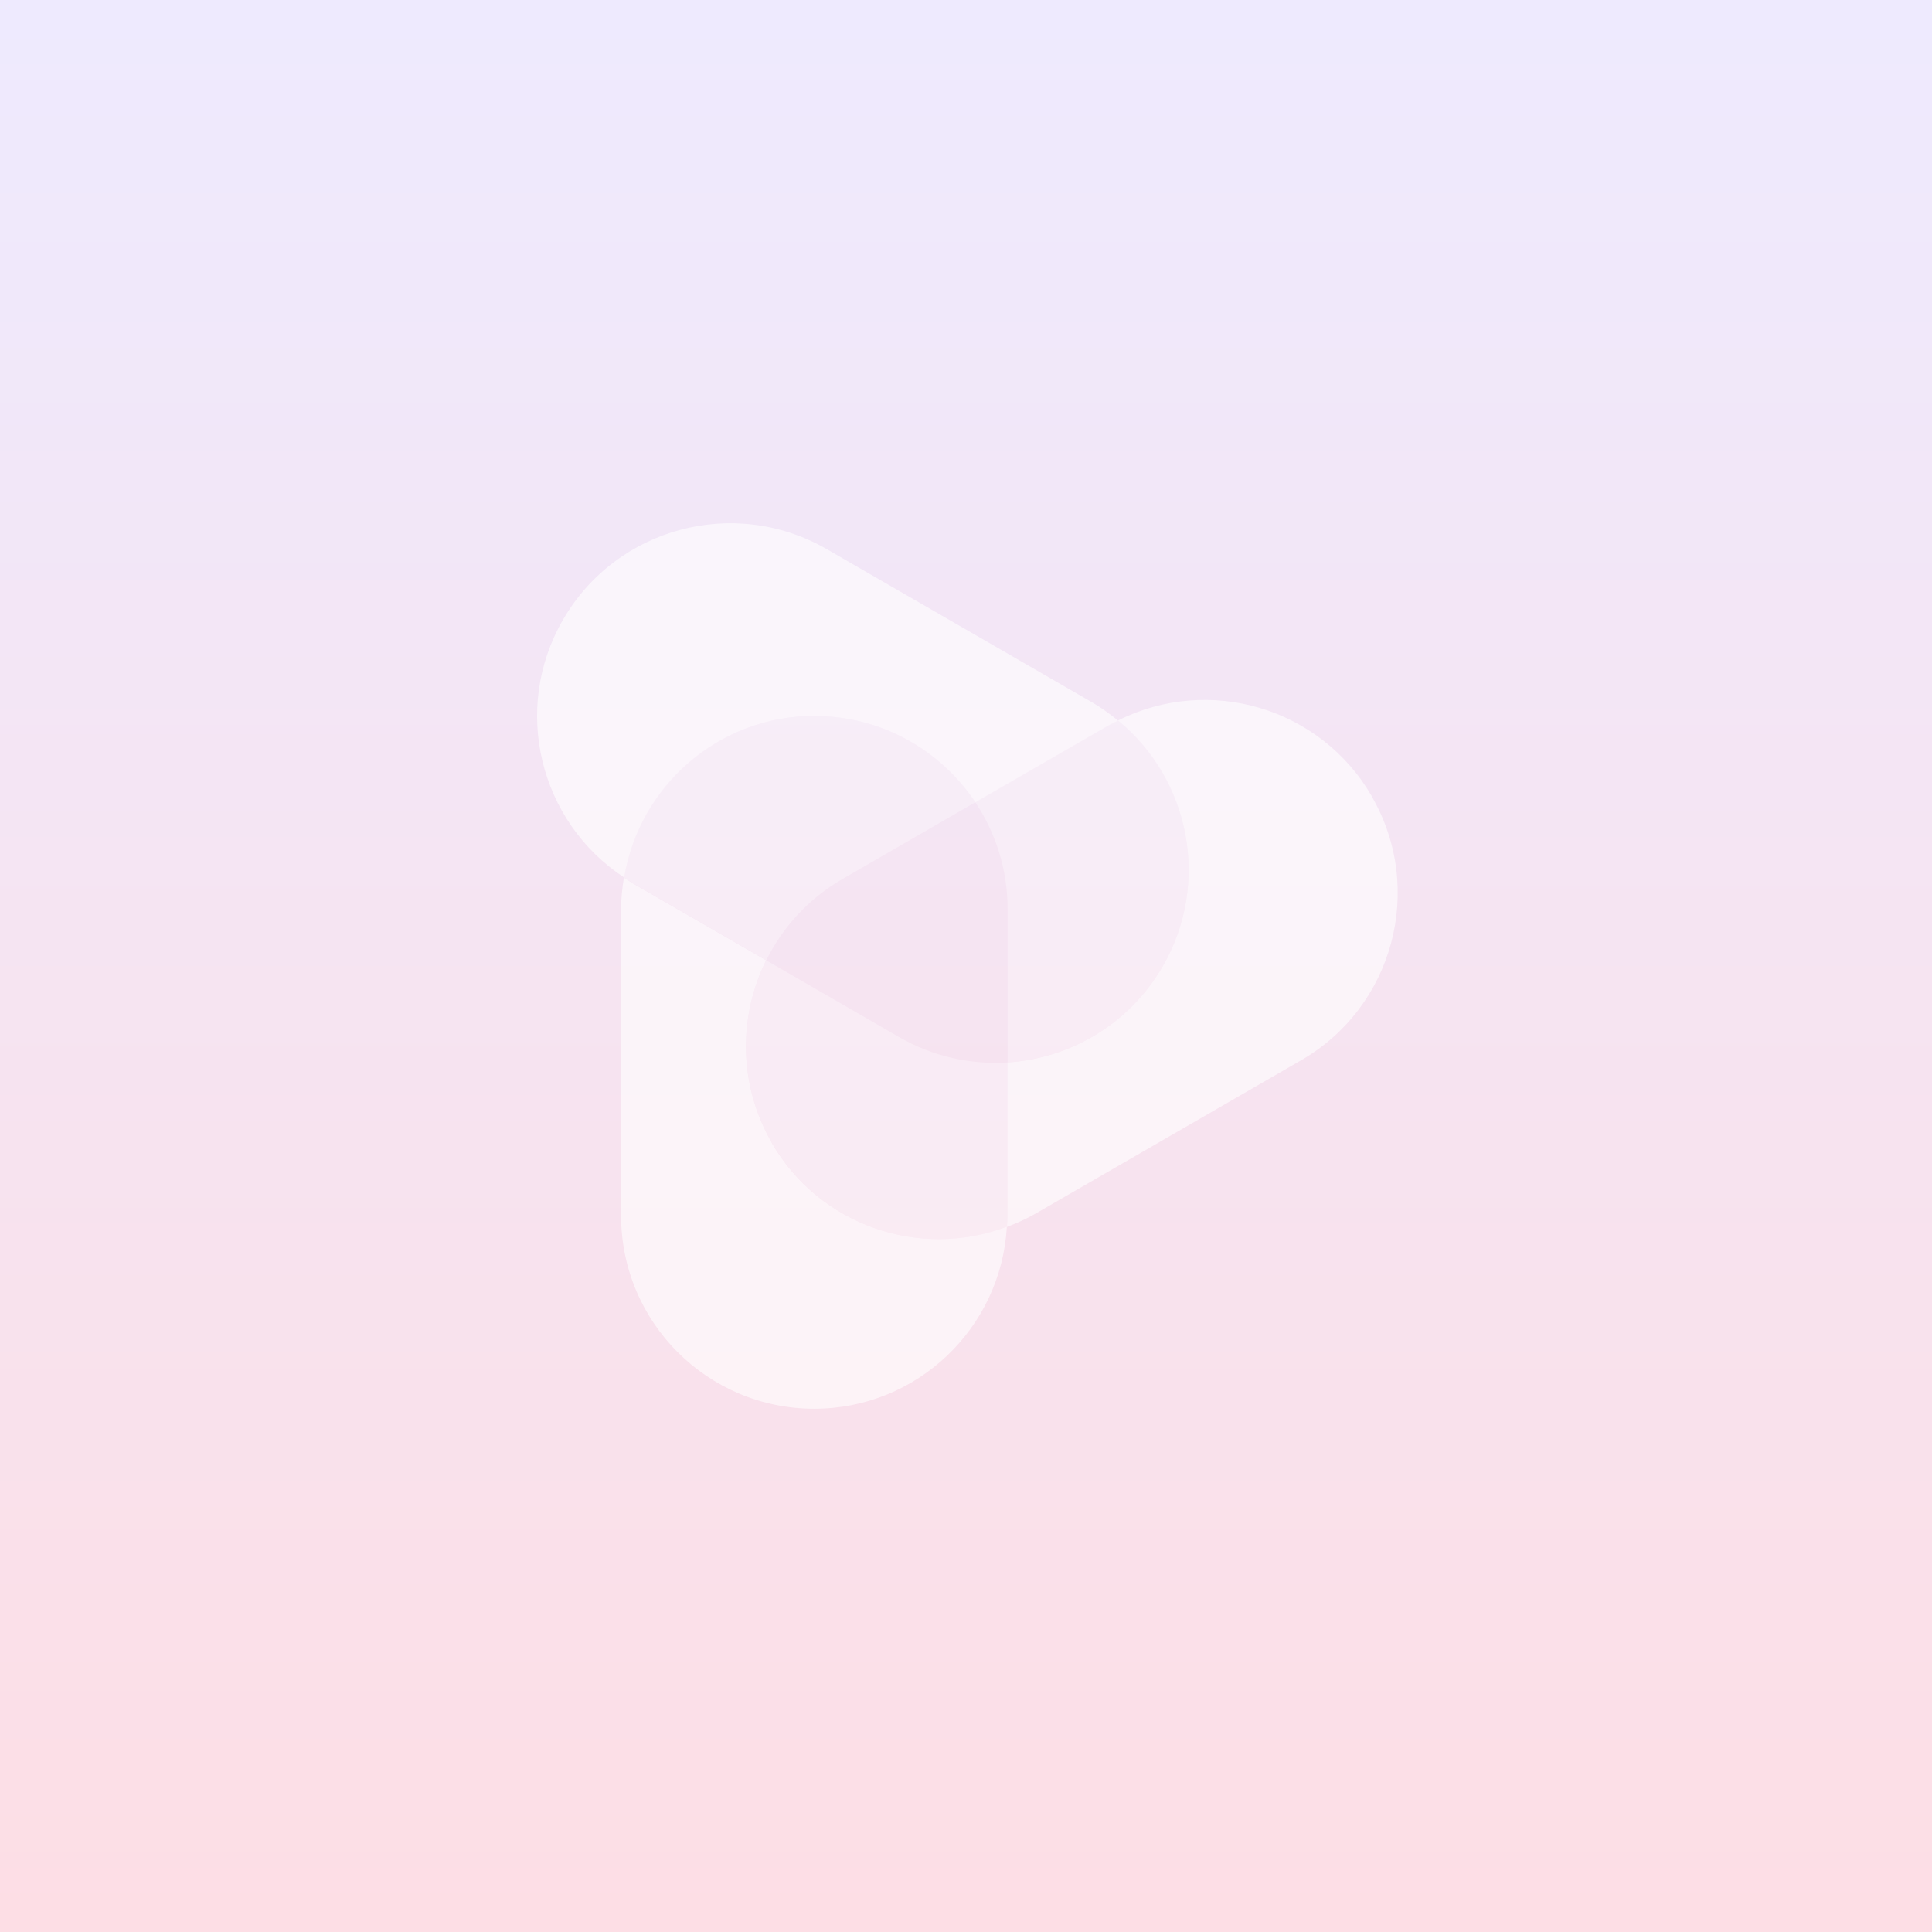<svg width="480" height="480" viewBox="0 0 480 480" fill="none" xmlns="http://www.w3.org/2000/svg">
<rect x="0" y="0" width="480" height="480" fill="#333333" stroke="none"/>
<rect width="480" height="480" fill="url(#paint0_linear_5190_62533)"/>
<g opacity="0.6">
<path d="M191.76 283.916C183.412 269.458 183.459 252.483 190.338 238.585L157.366 219.558C156.55 219.091 155.804 218.555 155.011 218.042C154.591 220.607 154.311 223.195 154.311 225.877V302.011C154.311 328.523 175.787 349.999 202.3 349.999C227.857 349.999 248.703 329.992 250.149 304.785C228.556 312.923 203.629 304.552 191.714 283.892L191.76 283.916Z" fill="white"/>
<path d="M202.354 177.894C219.05 177.894 233.717 186.428 242.321 199.346L275.293 180.319C276.109 179.852 276.949 179.456 277.788 179.036C275.783 177.404 273.661 175.865 271.352 174.513L205.409 136.434C182.464 123.189 153.106 131.048 139.862 153.993C127.083 176.122 133.985 204.173 155.088 218.024C158.843 195.266 178.546 177.87 202.377 177.87L202.354 177.894Z" fill="white"/>
<path d="M190.367 238.587C194.424 230.402 200.837 223.267 209.348 218.37L242.32 199.319C233.715 186.401 219.025 177.866 202.352 177.866C178.521 177.866 158.794 195.262 155.063 218.02C155.833 218.533 156.602 219.069 157.418 219.536L190.39 238.563L190.367 238.587Z" fill="white" fill-opacity="0.5"/>
<path d="M340.84 197.849C328.062 175.721 300.313 167.676 277.764 179.008C295.603 193.629 300.803 219.419 288.887 240.055C280.539 254.512 265.826 262.954 250.319 263.956V302.011C250.319 302.944 250.226 303.877 250.179 304.81C252.604 303.9 255.006 302.828 257.314 301.498L323.258 263.42C346.203 250.175 354.085 220.818 340.817 197.873L340.84 197.849Z" fill="white"/>
<path d="M250.339 263.959C241.222 264.542 231.848 262.537 223.337 257.64L190.365 238.589C183.463 252.487 183.44 269.486 191.788 283.92C203.703 304.556 228.63 312.951 250.223 304.813C250.269 303.88 250.363 302.97 250.363 302.014V263.959H250.339Z" fill="white" fill-opacity="0.5"/>
<path d="M242.316 199.318C247.376 206.92 250.337 216.037 250.337 225.854V263.933C265.82 262.953 280.557 254.489 288.905 240.032C300.821 219.395 295.621 193.629 277.783 178.985C276.943 179.405 276.104 179.778 275.288 180.267L242.316 199.295V199.318Z" fill="white" fill-opacity="0.5"/>
</g>
<defs>
<linearGradient id="paint0_linear_5190_62533" x1="240" y1="0" x2="240" y2="480" gradientUnits="userSpaceOnUse">
<stop stop-color="#EEEAFE"/>
<stop offset="1" stop-color="#FDDEE5"/>
</linearGradient>
</defs>
</svg>
